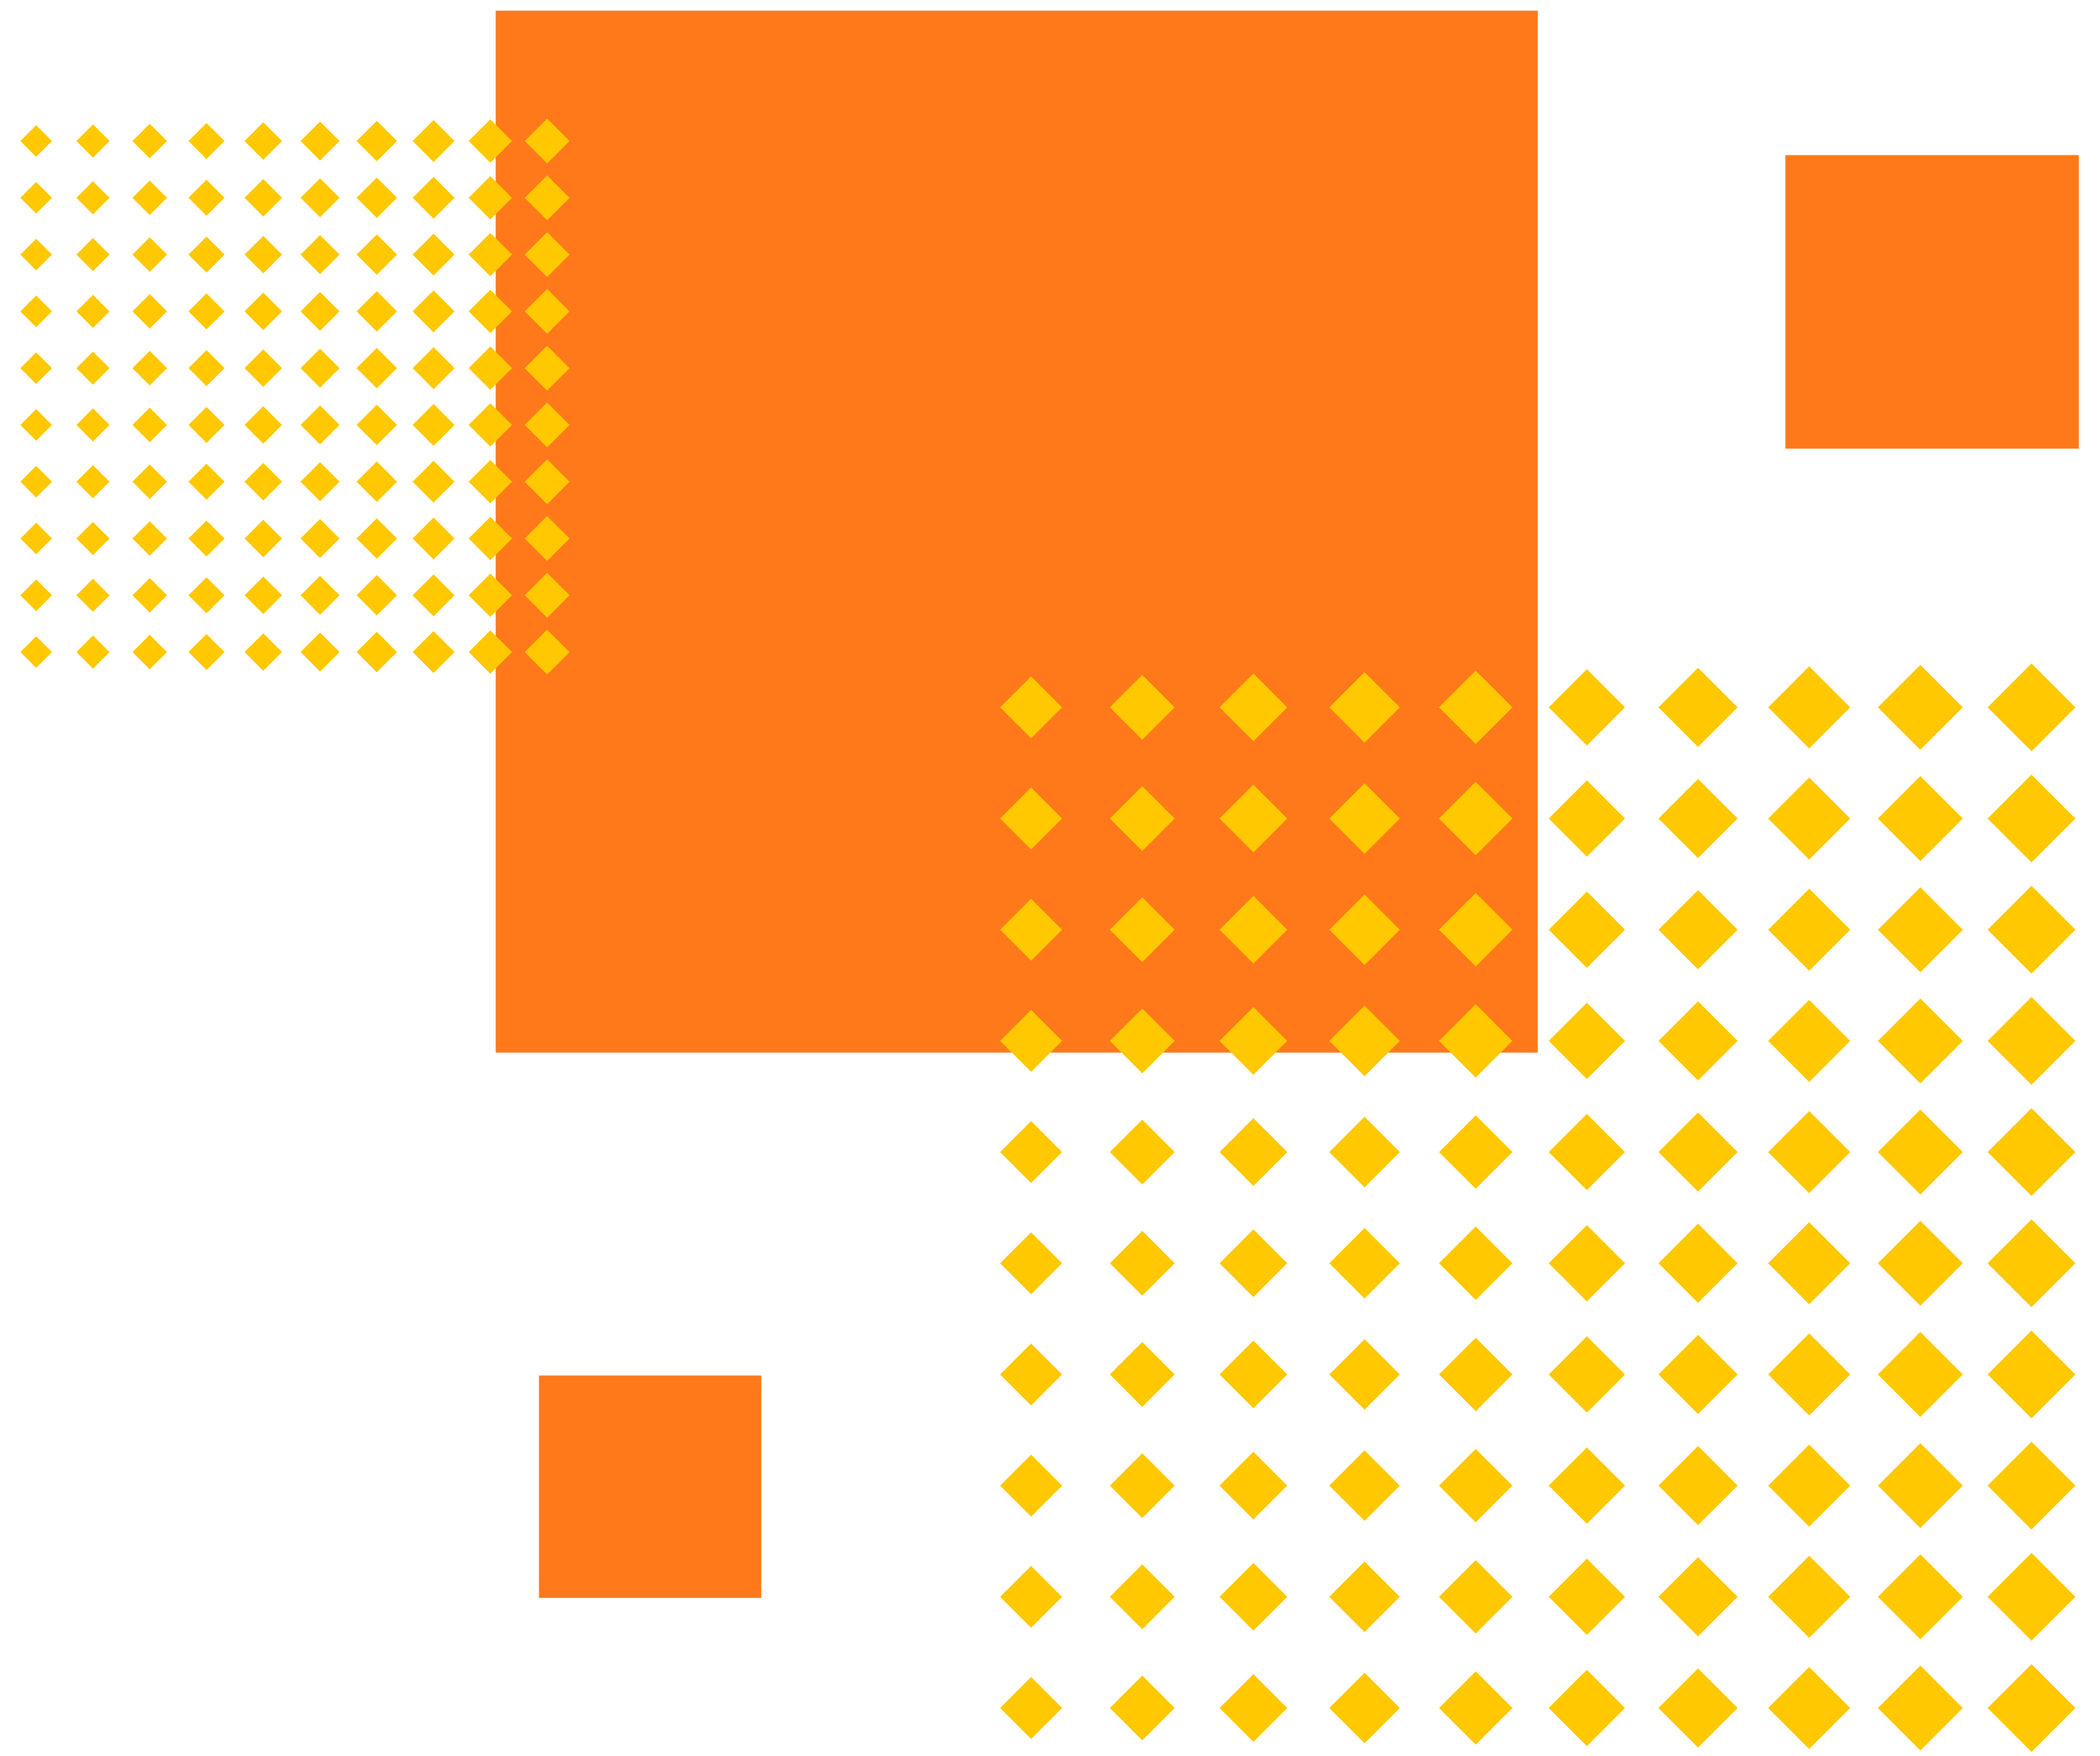 <svg xmlns="http://www.w3.org/2000/svg" version="1.2" viewBox="100 250 610 510">
    <defs>
        <clipPath id="a">
            <path d="M243 253.09h304V556H243Zm0 0"/>
        </clipPath>
        <clipPath id="b">
            <path d="M677 733h26v25.902h-26Zm0 0"/>
        </clipPath>
        <clipPath id="c">
            <path d="M645 733h26v25.902h-26Zm0 0"/>
        </clipPath>
        <clipPath id="d">
            <path d="M105.914 286H116v10h-10.086Zm0 0"/>
        </clipPath>
        <clipPath id="e">
            <path d="M105.914 302H116v11h-10.086Zm0 0"/>
        </clipPath>
        <clipPath id="f">
            <path d="M105.914 319H116v10h-10.086Zm0 0"/>
        </clipPath>
        <clipPath id="g">
            <path d="M105.914 335H116v11h-10.086Zm0 0"/>
        </clipPath>
        <clipPath id="h">
            <path d="M105.914 352H116v10h-10.086Zm0 0"/>
        </clipPath>
        <clipPath id="i">
            <path d="M105.914 368H116v10h-10.086Zm0 0"/>
        </clipPath>
        <clipPath id="j">
            <path d="M105.914 385H116v10h-10.086Zm0 0"/>
        </clipPath>
        <clipPath id="k">
            <path d="M105.914 401H116v10h-10.086Zm0 0"/>
        </clipPath>
        <clipPath id="l">
            <path d="M105.914 418H116v10h-10.086Zm0 0"/>
        </clipPath>
        <clipPath id="m">
            <path d="M105.914 434H116v10h-10.086Zm0 0"/>
        </clipPath>
    </defs>
    <g clip-path="url(#a)">
        <path d="M243.996 252.996v302.684h302.684V252.996Zm0 0"
              style="stroke:none;fill-rule:nonzero;fill:#ff791a;fill-opacity:1"/>
    </g>
    <path d="M256.551 649.473v64.574h64.578v-64.574Zm362.062-354.43v85.23h85.23v-85.23Zm0 0"
          style="stroke:none;fill-rule:nonzero;fill:#ff791a;fill-opacity:1"/>
    <path d="m690.102 442.672-12.754 12.754 12.754 12.754 12.75-12.754Zm-.004 32.289-12.75 12.754 12.75 12.754 12.754-12.754Zm0 32.281-12.754 12.754L690.098 532.75l12.754-12.754Zm.004 32.289-12.75 12.754 12.75 12.754 12.754-12.754Zm-.004 32.293-12.754 12.754 12.754 12.754 12.754-12.754Zm0 32.289-12.754 12.754 12.754 12.754 12.75-12.754Zm0 32.289L677.344 649.156l12.754 12.754 12.75-12.754Zm-.004 32.289-12.75 12.754 12.75 12.754 12.754-12.754Zm.008 32.289-12.754 12.754 12.754 12.75 12.75-12.75Zm0 0"
          style="stroke:none;fill-rule:nonzero;fill:#ffc800;fill-opacity:1"/>
    <g clip-path="url(#b)">
        <path d="m690.098 733.27-12.75 12.754 12.75 12.75 12.754-12.75Zm0 0"
              style="stroke:none;fill-rule:nonzero;fill:#ffc800;fill-opacity:1"/>
    </g>
    <path d="m657.812 443.094-12.336 12.336 12.336 12.336 12.336-12.336Zm-.004 32.289-12.336 12.336 12.336 12.336 12.336-12.336Zm.008 32.289-12.336 12.336 12.336 12.336 12.336-12.336Zm0 32.289-12.336 12.336 12.336 12.336 12.332-12.336Zm-.004 32.281-12.336 12.336 12.336 12.336 12.336-12.336Zm0 32.289-12.336 12.336 12.336 12.336 12.336-12.336Zm0 32.289-12.336 12.336 12.336 12.336 12.336-12.336Zm.004 32.289-12.336 12.336 12.336 12.336 12.336-12.336Zm0 32.289-12.336 12.332 12.336 12.336 12.336-12.336Zm0 0"
          style="stroke:none;fill-rule:nonzero;fill:#ffc800;fill-opacity:1"/>
    <g clip-path="url(#c)">
        <path d="m657.812 733.691-12.336 12.336 12.336 12.336 12.332-12.336Zm0 0"
              style="stroke:none;fill-rule:nonzero;fill:#ffc800;fill-opacity:1"/>
    </g>
    <path d="m625.523 443.504-11.922 11.918 11.922 11.922 11.918-11.922Zm-.004 32.289-11.918 11.918 11.918 11.922 11.922-11.922Zm.008 32.289L613.609 520l11.918 11.918L637.445 520Zm-.008 32.293-11.918 11.918 11.918 11.922 11.922-11.922Zm0 32.289-11.918 11.918L625.52 596.5l11.918-11.918Zm0 32.281-11.918 11.918 11.918 11.922 11.918-11.922Zm.004 32.289-11.918 11.918 11.918 11.922 11.922-11.922Zm0 32.289-11.918 11.918 11.918 11.918 11.918-11.918Zm0 32.289-11.918 11.918 11.918 11.918 11.918-11.918Zm0 32.289-11.922 11.918 11.922 11.918 11.918-11.918Zm-32.289-290.176-11.496 11.496 11.496 11.496 11.496-11.496Zm.004 32.289-11.496 11.496 11.496 11.496 11.496-11.496Zm0 32.289L581.742 520l11.496 11.496L604.734 520Zm0 32.289-11.5 11.496 11.5 11.496 11.496-11.496Zm-.004 32.289-11.496 11.496 11.496 11.496 11.5-11.496Zm0 32.285-11.496 11.5 11.496 11.496 11.5-11.496Zm.008 32.289-11.5 11.5 11.5 11.496 11.496-11.496Zm-.004 32.285L581.742 681.438l11.496 11.496 11.5-11.496Zm-.004 32.293-11.496 11.496 11.496 11.496 11.496-11.496Zm0 32.289-11.5 11.496 11.5 11.496 11.496-11.496Zm-32.281-290.18-11.082 11.078 11.082 11.082 11.078-11.082Zm-.004 32.281-11.078 11.082 11.078 11.078 11.082-11.078Zm-.004 32.293L549.863 520l11.082 11.078L572.023 520Zm0 32.289-11.082 11.082 11.082 11.078 11.078-11.078Zm-.004 32.289-11.078 11.082 11.078 11.078 11.082-11.078Zm.008 32.289-11.082 11.082 11.082 11.078 11.078-11.078Zm0 32.289-11.082 11.078 11.082 11.082 11.078-11.082Zm-.004 32.289-11.078 11.078 11.078 11.082 11.082-11.082Zm0 32.289-11.082 11.078 11.082 11.082 11.082-11.082Zm0 32.281-11.082 11.082 11.082 11.078 11.078-11.078Zm-32.281-290.168L518 455.426l10.664 10.664 10.664-10.664Zm-.004 32.285-10.664 10.664 10.664 10.664 10.664-10.664Zm0 32.285L517.996 520l10.664 10.66L539.324 520Zm0 32.289-10.664 10.66 10.664 10.664 10.664-10.664Zm0 32.285-10.664 10.664 10.664 10.664 10.664-10.664Zm.004 32.289L518 616.863l10.664 10.664 10.664-10.664Zm0 32.289L518 649.152l10.664 10.664 10.664-10.664Zm-.008 32.293-10.664 10.664 10.664 10.664 10.664-10.664Zm0 32.289-10.664 10.664 10.664 10.664 10.664-10.664Zm.008 32.289L518 746.023l10.664 10.664 10.66-10.664ZM496.375 445.176l-10.246 10.246L496.375 465.668l10.246-10.246Zm-.008 32.293-10.246 10.246 10.246 10.246 10.25-10.246Zm0 32.289-10.246 10.246L496.367 530.25l10.246-10.246Zm0 32.289-10.246 10.246 10.246 10.246 10.246-10.246Zm.004 32.281L486.125 584.574l10.246 10.246 10.246-10.246Zm0 32.289L486.125 616.863l10.246 10.246 10.246-10.246Zm0 32.289L486.125 649.152l10.246 10.246 10.246-10.246Zm-.004 32.289-10.246 10.246 10.246 10.246 10.25-10.246Zm0 32.289-10.246 10.246 10.246 10.246 10.246-10.246Zm.008 32.285-10.25 10.25 10.25 10.246 10.246-10.246Zm-32.293-290.18L454.25 455.422l9.832 9.828 9.828-9.828Zm-.004 32.289L454.25 487.711l9.828 9.828 9.832-9.828Zm0 32.289L454.25 520l9.828 9.828L473.91 520Zm0 32.289-9.832 9.828 9.832 9.832 9.828-9.832Zm.004 32.289-9.828 9.828 9.828 9.832 9.832-9.832Zm0 32.289-9.828 9.828 9.828 9.832 9.832-9.832Zm-.004 32.285-9.832 9.832 9.832 9.828 9.828-9.828Zm-.004 32.289-9.828 9.832 9.828 9.828 9.832-9.828Zm.008 32.289L454.25 713.73l9.832 9.828 9.828-9.828Zm-.004 32.289L454.25 746.016l9.828 9.832 9.832-9.832Zm-32.285-290.176-9.414 9.414 9.414 9.41 9.414-9.41Zm-.004 32.289-9.41 9.414 9.41 9.41 9.414-9.41Zm0 32.289L422.375 520l9.414 9.414L441.203 520Zm.008 32.289-9.414 9.41 9.414 9.414 9.41-9.414Zm-.004 32.285-9.41 9.414 9.41 9.414 9.414-9.414Zm0 32.289-9.414 9.414 9.414 9.414 9.414-9.414Zm0 32.289-9.414 9.414 9.414 9.414 9.414-9.414Zm0 32.289-9.414 9.414 9.414 9.414 9.41-9.414Zm.004 32.281-9.414 9.414 9.414 9.414 9.414-9.414Zm0 32.289-9.414 9.414 9.414 9.414 9.414-9.414Zm-32.293-290.172-8.996 8.996 8.996 8.996L408.5 455.426ZM399.5 478.711l-8.996 8.996L399.5 496.703l9-8.996ZM399.508 511l-8.996 8.996 8.996 8.996 8.996-8.996Zm0 32.289-8.996 8.996 8.996 8.996 8.996-8.996Zm0 32.289-9 8.996 9 8.996 8.996-8.996ZM399.5 607.871l-8.996 8.996L399.5 625.863l8.996-8.996Zm0 32.289-8.996 8.996L399.5 658.152l8.996-8.996Zm.004 32.289-8.996 8.996 8.996 8.996L408.5 681.445Zm0 32.289-8.996 8.996 8.996 8.996L408.5 713.734Zm0 32.281-8.996 8.996 8.996 8.996L408.5 746.016ZM258.93 284.438l-6.516 6.516 6.516 6.516 6.512-6.516Zm-.004 16.496-6.516 6.516 6.516 6.516 6.512-6.516Zm0 16.492-6.516 6.516 6.516 6.512 6.516-6.512Zm.004 16.488-6.516 6.516 6.516 6.516 6.512-6.516Zm-.008 16.488-6.512 6.516 6.512 6.516 6.516-6.516Zm.004 16.5-6.516 6.512 6.516 6.516 6.516-6.516Zm-.004 16.488-6.516 6.516 6.516 6.512 6.512-6.512Zm0 16.488-6.512 6.516 6.512 6.516 6.516-6.516Zm.008 16.484-6.516 6.516 6.516 6.516 6.516-6.516Zm-.004 16.496-6.516 6.516 6.516 6.516 6.516-6.516Zm-16.496-148.207-6.301 6.297 6.301 6.301 6.297-6.301Zm0 16.488-6.301 6.301 6.301 6.297 6.301-6.297Zm0 16.492-6.297 6.297 6.297 6.301 6.301-6.301Zm-.004 16.496-6.297 6.297 6.297 6.301 6.301-6.301Zm.004 16.488-6.301 6.297 6.301 6.301 6.297-6.301Zm-.004 16.488L236.125 373.406l6.301 6.297 6.297-6.297Zm.004 16.484-6.297 6.301 6.297 6.297 6.301-6.297Zm.004 16.496-6.301 6.301 6.301 6.301 6.297-6.301Zm-.004 16.492-6.301 6.297 6.301 6.301 6.297-6.301Zm0 16.488-6.297 6.301 6.297 6.297 6.301-6.297ZM225.938 284.863l-6.086 6.086 6.086 6.09 6.09-6.09Zm.004 16.496-6.09 6.086 6.09 6.09 6.086-6.09Zm-.008 16.488-6.086 6.09 6.086 6.086 6.09-6.086Zm.004 16.492-6.09 6.086 6.09 6.09 6.09-6.09Zm.008 16.488-6.09 6.09 6.09 6.09 6.086-6.09Zm-.004 16.492-6.09 6.086 6.09 6.09 6.086-6.09Zm0 16.488-6.09 6.09 6.09 6.086 6.09-6.086Zm-.004 16.488-6.09 6.09 6.09 6.09 6.086-6.09Zm.004 16.496-6.09 6.09 6.09 6.09 6.086-6.09Zm0 16.492-6.09 6.086 6.09 6.09 6.086-6.09Zm-16.492-148.207-5.875 5.875 5.875 5.871 5.871-5.871Zm-.004 16.492-5.875 5.871 5.875 5.875 5.871-5.875Zm.004 16.492-5.871 5.871 5.871 5.875 5.875-5.875Zm.004 16.488-5.875 5.875 5.875 5.871 5.871-5.871Zm-.004 16.488-5.875 5.875 5.875 5.871 5.871-5.871Zm0 16.492-5.871 5.871 5.871 5.875 5.875-5.875Zm.004 16.496-5.875 5.871 5.875 5.875 5.871-5.875Zm-.008 16.488-5.871 5.875 5.871 5.871 5.875-5.871Zm.004 16.488-5.871 5.875 5.871 5.871 5.875-5.871ZM209.445 433.5l-5.871 5.875 5.871 5.871 5.871-5.871Zm-16.48-148.207-5.664 5.664 5.664 5.66 5.66-5.66Zm-.004 16.488-5.664 5.664 5.664 5.66 5.66-5.66Zm0 16.492-5.66 5.66 5.66 5.664 5.664-5.664Zm-.004 16.496-5.664 5.66 5.664 5.664 5.66-5.664Zm0 16.488-5.66 5.664 5.66 5.66 5.664-5.66Zm.004 16.488-5.664 5.664 5.664 5.66 5.66-5.66Zm-.004 16.492-5.664 5.66 5.664 5.664 5.66-5.664Zm0 16.496-5.66 5.66 5.66 5.664 5.664-5.664Zm0 16.484-5.66 5.66 5.66 5.664 5.664-5.664Zm.004 16.488-5.664 5.664 5.664 5.66 5.66-5.66ZM176.469 285.504l-5.449 5.445 5.449 5.449 5.445-5.449Zm0 16.496-5.445 5.445 5.445 5.449 5.449-5.449Zm.004 16.488-5.449 5.449 5.449 5.445 5.445-5.445Zm-.004 16.492-5.449 5.445 5.449 5.445 5.445-5.445Zm0 16.488-5.445 5.445 5.445 5.449 5.445-5.449Zm-.004 16.496-5.449 5.445 5.449 5.449 5.445-5.449Zm.008 16.484-5.449 5.449 5.449 5.445 5.445-5.445Zm0 16.488-5.445 5.449 5.445 5.445 5.449-5.445Zm-.004 16.492-5.445 5.445 5.445 5.449 5.445-5.449Zm0 16.496-5.445 5.445 5.445 5.449 5.449-5.449Zm-16.492-148.203-5.234 5.234 5.234 5.234 5.238-5.234Zm.004 16.488-5.234 5.234 5.234 5.238 5.234-5.238Zm-.004 16.488-5.238 5.238 5.238 5.234 5.234-5.234Zm0 16.496-5.234 5.238 5.234 5.234 5.238-5.234Zm.008 16.484-5.238 5.238 5.238 5.234 5.234-5.234Zm-.004 16.492-5.238 5.234 5.238 5.238 5.234-5.238Zm0 16.496-5.234 5.234 5.234 5.238 5.238-5.238Zm-.004 16.488-5.234 5.238 5.234 5.234 5.234-5.234Zm.004 16.488-5.238 5.238 5.238 5.234 5.234-5.234Zm0 16.492-5.234 5.234 5.234 5.238 5.234-5.238ZM143.488 285.938l-5.02 5.023 5.02 5.02 5.02-5.02Zm-.004 16.492-5.02 5.02 5.02 5.02 5.02-5.02Zm.004 16.484-5.02 5.02 5.02 5.02 5.023-5.02Zm.004 16.488-5.02 5.02 5.02 5.023 5.02-5.023Zm-.004 16.496-5.02 5.02 5.02 5.023 5.02-5.023Zm0 16.488-5.02 5.023 5.02 5.02 5.023-5.02Zm-.004 16.492-5.02 5.02 5.02 5.02 5.02-5.02Zm.004 16.488-5.023 5.02 5.023 5.023 5.02-5.023Zm0 16.496-5.02 5.02 5.02 5.023 5.02-5.023Zm-.004 16.488-5.02 5.023 5.02 5.02 5.02-5.02Zm-16.48-148.207-4.809 4.809 4.809 4.812 4.809-4.812ZM127 302.633l-4.812 4.812L127 312.254l4.809-4.809Zm0 16.5-4.809 4.809L127 328.75l4.812-4.809Zm-.004 16.488-4.809 4.809 4.809 4.809 4.809-4.809ZM127 352.109l-4.812 4.809 4.812 4.812 4.809-4.812Zm0 16.488-4.809 4.812L127 378.219l4.809-4.809Zm-.004 16.496-4.809 4.812 4.809 4.809 4.809-4.809Zm0 16.492-4.809 4.809 4.809 4.809 4.812-4.809Zm0 16.484-4.809 4.809 4.809 4.809 4.812-4.809ZM127 434.566l-4.809 4.809L127 444.184l4.809-4.809Zm0 0"
          style="stroke:none;fill-rule:nonzero;fill:#ffc800;fill-opacity:1"/>
    <g clip-path="url(#d)">
        <path d="m110.504 286.359-4.598 4.594 4.598 4.594 4.594-4.594Zm0 0"
              style="stroke:none;fill-rule:nonzero;fill:#ffc800;fill-opacity:1"/>
    </g>
    <g clip-path="url(#e)">
        <path d="m110.504 302.848-4.594 4.594 4.594 4.594 4.594-4.594Zm0 0"
              style="stroke:none;fill-rule:nonzero;fill:#ffc800;fill-opacity:1"/>
    </g>
    <g clip-path="url(#f)">
        <path d="m110.5 319.336-4.594 4.594 4.594 4.598 4.594-4.598Zm0 0"
              style="stroke:none;fill-rule:nonzero;fill:#ffc800;fill-opacity:1"/>
    </g>
    <g clip-path="url(#g)">
        <path d="m110.504 335.832-4.598 4.594 4.598 4.598 4.594-4.598Zm0 0"
              style="stroke:none;fill-rule:nonzero;fill:#ffc800;fill-opacity:1"/>
    </g>
    <g clip-path="url(#h)">
        <path d="m110.504 352.324-4.594 4.594 4.594 4.594 4.594-4.594Zm0 0"
              style="stroke:none;fill-rule:nonzero;fill:#ffc800;fill-opacity:1"/>
    </g>
    <g clip-path="url(#i)">
        <path d="m110.5 368.812-4.594 4.594L110.5 378l4.594-4.594Zm0 0"
              style="stroke:none;fill-rule:nonzero;fill:#ffc800;fill-opacity:1"/>
    </g>
    <g clip-path="url(#j)">
        <path d="m110.508 385.297-4.594 4.594 4.594 4.594 4.594-4.594Zm0 0"
              style="stroke:none;fill-rule:nonzero;fill:#ffc800;fill-opacity:1"/>
    </g>
    <g clip-path="url(#k)">
        <path d="m110.508 401.793-4.594 4.594 4.594 4.594 4.594-4.594Zm0 0"
              style="stroke:none;fill-rule:nonzero;fill:#ffc800;fill-opacity:1"/>
    </g>
    <g clip-path="url(#l)">
        <path d="m110.504 418.281-4.594 4.598 4.594 4.594 4.594-4.594Zm0 0"
              style="stroke:none;fill-rule:nonzero;fill:#ffc800;fill-opacity:1"/>
    </g>
    <g clip-path="url(#m)">
        <path d="m110.504 434.773-4.594 4.594 4.594 4.594 4.598-4.594Zm0 0"
              style="stroke:none;fill-rule:nonzero;fill:#ffc800;fill-opacity:1"/>
    </g>
</svg>